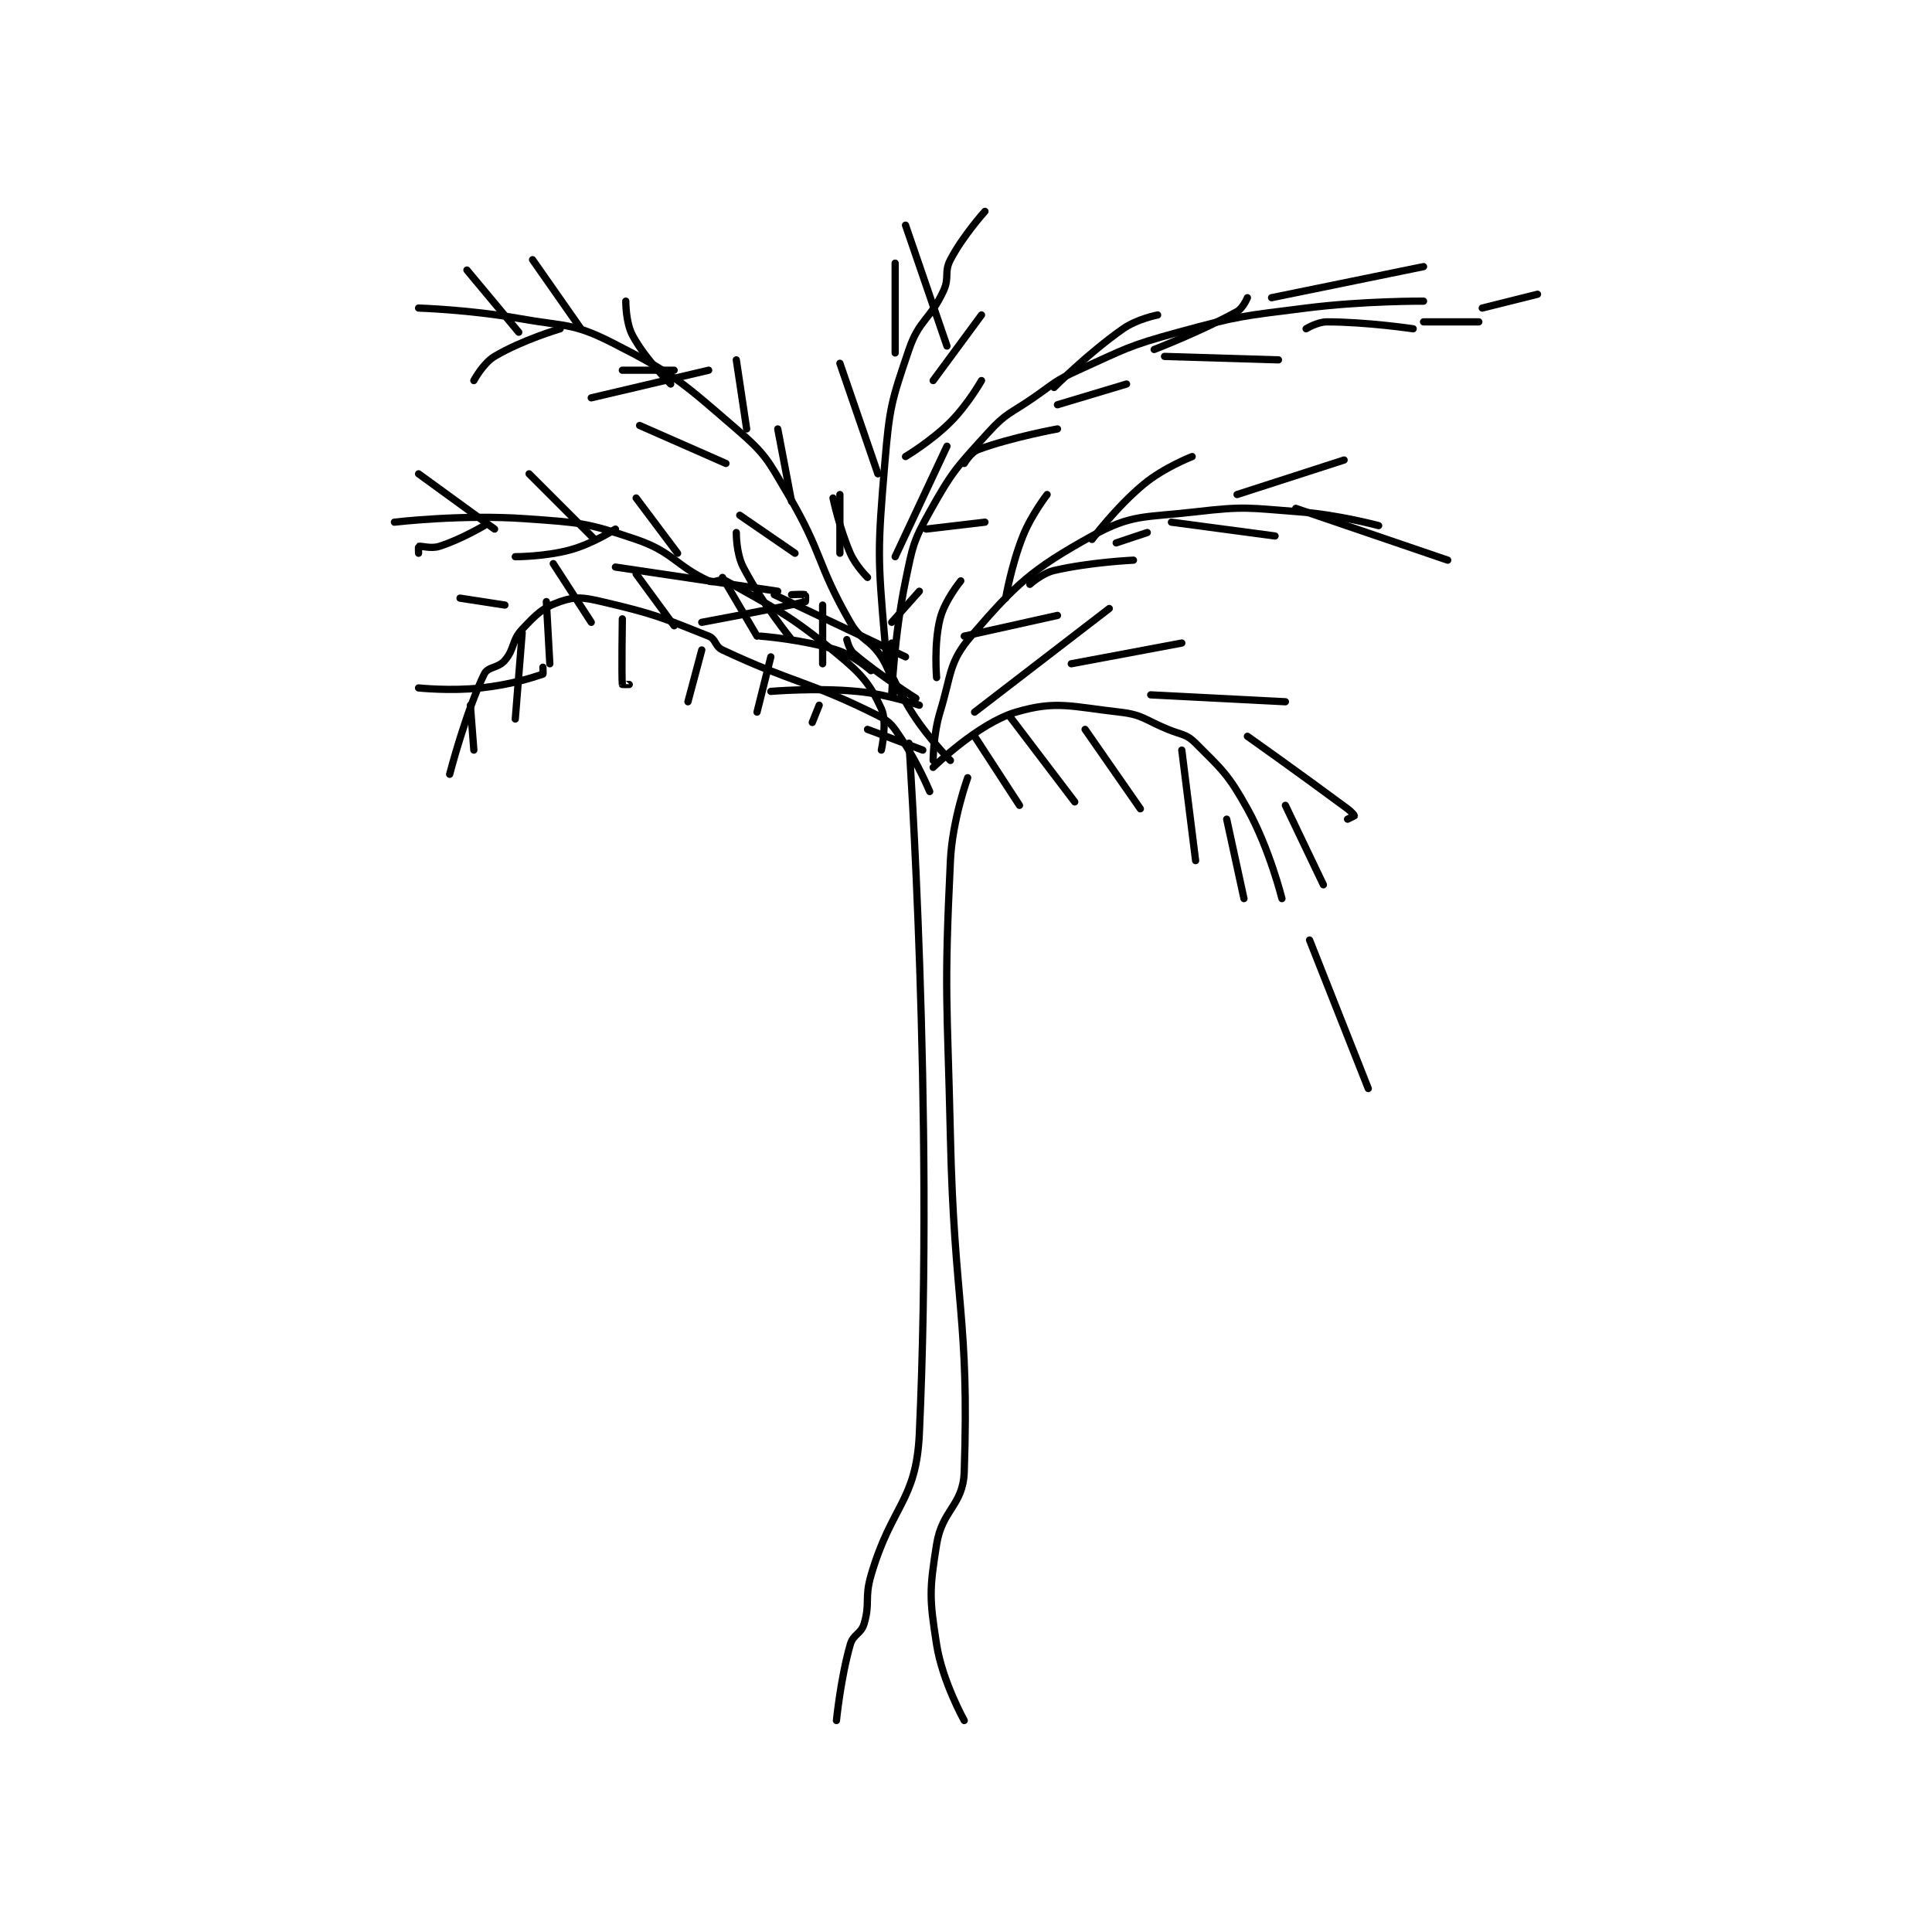 <?xml version="1.0" encoding="utf-8"?>
<!DOCTYPE svg PUBLIC "-//W3C//DTD SVG 1.1//EN" "http://www.w3.org/Graphics/SVG/1.1/DTD/svg11.dtd">
<svg viewBox="0 0 800 800" preserveAspectRatio="xMinYMin meet" xmlns="http://www.w3.org/2000/svg" version="1.1">
<g fill="none" stroke="black" stroke-linecap="round" stroke-linejoin="round" stroke-width="2.098">
<g transform="translate(163.316,87.52) scale(1.43) translate(-72,-44.133)">
<path id="0" d="M221 198.133 C221 198.133 228.289 304.168 224 398.133 C223.107 417.71 215.939 418.717 210 439.133 C208.078 445.738 209.817 447.075 208 453.133 C207.104 456.121 204.868 456.097 204 459.133 C201.189 468.971 200 481.133 200 481.133 "/>
<path id="1" d="M238 208.133 C238 208.133 233.569 220.294 233 232.133 C231.121 271.207 232.097 272.188 233 312.133 C234.096 360.613 238.51 364.595 237 409.133 C236.668 418.914 230.626 419.971 229 430.133 C226.884 443.36 226.912 445.821 229 459.133 C230.675 469.809 237 481.133 237 481.133 "/>
<path id="2" d="M228 205.133 C228 205.133 240.915 192.418 252 189.133 C263.571 185.705 268.041 187.547 282 189.133 C288.778 189.904 289.177 191.342 296 194.133 C300.098 195.81 301.278 195.411 304 198.133 C311.714 205.847 313.456 207.155 319 217.133 C325.4 228.654 329 243.133 329 243.133 "/>
<path id="3" d="M240 196.133 L253 216.133 "/>
<path id="4" d="M250 190.133 L269 215.133 "/>
<path id="5" d="M272 194.133 L288 217.133 "/>
<path id="6" d="M300 200.133 L304 232.133 "/>
<path id="7" d="M313 220.133 L318 243.133 "/>
<path id="8" d="M240 189.133 L279 159.133 "/>
<path id="9" d="M268 175.133 L300 169.133 "/>
<path id="10" d="M291 184.133 L330 186.133 "/>
<path id="11" d="M319 196.133 C319 196.133 333.803 206.6 348 217.133 C349.109 217.957 350 219.016 350 219.133 C350 219.192 348 220.133 348 220.133 "/>
<path id="12" d="M330 216.133 L341 239.133 "/>
<path id="13" d="M337 255.133 L354 298.133 "/>
<path id="14" d="M228 203.133 C228 203.133 228.02 195.615 230 189.133 C233.355 178.154 232.482 174.689 239 167.133 C251.964 152.107 256.463 147.846 274 138.133 C285.635 131.689 289.194 132.861 304 131.133 C318.414 129.452 319.305 130.024 334 131.133 C345.414 131.995 357 135.133 357 135.133 "/>
<path id="15" d="M229 179.133 C229 179.133 228.16 169.494 230 162.133 C231.333 156.799 236 151.133 236 151.133 "/>
<path id="16" d="M249 156.133 C249 156.133 250.664 146.473 254 138.133 C256.469 131.962 261 126.133 261 126.133 "/>
<path id="17" d="M274 139.133 C274 139.133 280.986 129.766 289 123.133 C294.852 118.291 303 115.133 303 115.133 "/>
<path id="18" d="M316 126.133 L347 116.133 "/>
<path id="19" d="M237 167.133 L264 161.133 "/>
<path id="20" d="M256 152.133 C256 152.133 259.515 148.947 263 148.133 C273.412 145.704 286 145.133 286 145.133 "/>
<path id="21" d="M281 140.133 L290 137.133 "/>
<path id="22" d="M297 134.133 L327 138.133 "/>
<path id="23" d="M333 130.133 L377 145.133 "/>
<path id="24" d="M233 203.133 C233 203.133 224.773 194.926 220 186.133 C215.782 178.364 214.759 176.859 214 168.133 C211.911 144.107 211.935 141.909 214 117.133 C215.36 100.819 215.883 99.182 221 84.133 C223.95 75.456 227.085 75.615 231 67.133 C232.797 63.239 231.101 61.773 233 58.133 C236.633 51.169 243 44.133 243 44.133 "/>
<path id="25" d="M228 93.133 L242 74.133 "/>
<path id="26" d="M220 115.133 C220 115.133 227.459 110.674 233 105.133 C238.059 100.074 242 93.133 242 93.133 "/>
<path id="27" d="M217 144.133 L232 112.133 "/>
<path id="28" d="M216 163.133 L224 154.133 "/>
<path id="29" d="M220 48.133 L232 83.133 "/>
<path id="30" d="M217 59.133 L217 85.133 "/>
<path id="31" d="M201 88.133 L212 120.133 "/>
<path id="32" d="M199 127.133 C199 127.133 200.841 135.868 204 143.133 C205.595 146.801 209 150.133 209 150.133 "/>
<path id="33" d="M203 168.133 C203 168.133 203.606 170.948 205 172.133 C212.5 178.509 223 185.133 223 185.133 "/>
<path id="34" d="M209 194.133 L225 200.133 "/>
<path id="35" d="M217 183.133 C217 183.133 215.705 177.294 213 173.133 C209.598 167.899 207.15 168.616 204 163.133 C194.171 146.023 196.172 143.395 186 126.133 C180.052 116.039 179.613 114.564 171 107.133 C155.206 93.507 153.178 91.367 135 82.133 C123.594 76.34 121.534 77.55 108 75.133 C93.85 72.606 79 72.133 79 72.133 "/>
<path id="36" d="M108 79.133 L93 61.133 "/>
<path id="37" d="M112 58.133 L126 78.133 "/>
<path id="38" d="M139 70.133 C139 70.133 138.923 76.298 141 80.133 C144.741 87.04 152 94.133 152 94.133 "/>
<path id="39" d="M171 87.133 L174 107.133 "/>
<path id="40" d="M183 107.133 L187 128.133 "/>
<path id="41" d="M201 126.133 L201 143.133 "/>
<path id="42" d="M95 93.133 C95 93.133 97.635 88.152 101 86.133 C108.851 81.423 120 78.133 120 78.133 "/>
<path id="43" d="M138 90.133 L153 90.133 "/>
<path id="44" d="M143 106.133 L168 117.133 "/>
<path id="45" d="M172 132.133 L188 143.133 "/>
<path id="46" d="M182 155.133 L220 173.133 "/>
<path id="47" d="M129 98.133 L163 90.133 "/>
<path id="48" d="M213 200.133 C213 200.133 214.807 192.026 213 188.133 C209.681 180.985 207.44 178.251 200 172.133 C185.985 160.61 181.998 159.078 168 151.133 C166.406 150.229 164.798 151.963 163 151.133 C153.455 146.728 152.629 142.743 142 139.133 C127.572 134.233 125.774 134.26 110 133.133 C91.551 131.815 72 134.133 72 134.133 "/>
<path id="49" d="M79 120.133 L101 136.133 "/>
<path id="50" d="M111 120.133 L130 139.133 "/>
<path id="51" d="M142 127.133 L154 143.133 "/>
<path id="52" d="M171 137.133 C171 137.133 170.918 143.099 173 147.133 C178.327 157.454 187 168.133 187 168.133 "/>
<path id="53" d="M79 143.133 C79 143.133 78.925 141.158 79 141.133 C79.675 140.908 82.517 141.917 85 141.133 C91.163 139.187 98 135.133 98 135.133 "/>
<path id="54" d="M107 144.133 C107 144.133 115.667 144.156 123 142.133 C129.493 140.342 136 136.133 136 136.133 "/>
<path id="55" d="M136 147.133 L183 154.133 "/>
<path id="56" d="M178 167.133 C178 167.133 190.079 168.033 200 171.133 C205.067 172.717 210 177.133 210 177.133 "/>
<path id="57" d="M161 163.133 C161 163.133 185.724 158.54 191 157.133 C191.089 157.11 191.1 155.183 191 155.133 C190.6 154.933 187 155.133 187 155.133 "/>
<path id="58" d="M181 183.133 C181 183.133 193.901 182.008 206 183.133 C214.892 183.96 224 187.133 224 187.133 "/>
<path id="59" d="M227 212.133 C227 212.133 223.556 203.816 219 197.133 C216.378 193.287 215.897 192.082 212 190.133 C191.774 180.02 187.497 180.755 167 171.133 C164.766 170.084 165.156 167.996 163 167.133 C149.527 161.744 147.054 160.634 132 157.133 C126.579 155.873 124.378 155.611 120 157.133 C114.972 158.882 113.163 160.71 109 165.133 C105.891 168.437 106.91 170.694 104 174.133 C102.004 176.493 99.093 175.879 98 178.133 C92.644 189.179 88 207.133 88 207.133 "/>
<path id="60" d="M94 187.133 L95 200.133 "/>
<path id="61" d="M109 166.133 L107 191.133 "/>
<path id="62" d="M116 157.133 L117 175.133 "/>
<path id="63" d="M138 162.133 C138 162.133 137.753 178.784 138 181.133 C138.003 181.159 140 181.133 140 181.133 "/>
<path id="64" d="M161 171.133 L157 186.133 "/>
<path id="65" d="M181 173.133 L177 189.133 "/>
<path id="66" d="M195 187.133 L193 192.133 "/>
<path id="67" d="M79 182.133 C79 182.133 88.32 183.098 97 182.133 C105.894 181.145 111.779 179.207 115 178.133 C115.111 178.096 115 176.133 115 176.133 "/>
<path id="68" d="M91 156.133 L104 158.133 "/>
<path id="69" d="M118 146.133 L129 163.133 "/>
<path id="70" d="M142 149.133 L153 164.133 "/>
<path id="71" d="M167 150.133 L177 167.133 "/>
<path id="72" d="M196 158.133 L196 175.133 "/>
<path id="73" d="M216 169.133 L216 175.133 "/>
<path id="74" d="M216 184.133 C216 184.133 216.712 166.975 220 151.133 C222.085 141.088 222.137 139.845 227 131.133 C233.608 119.294 234.795 118.258 244 108.133 C249.222 102.389 250.302 102.77 257 98.133 C263.232 93.819 263.224 93.198 270 90.133 C283.852 83.867 284.336 83.133 299 79.133 C316.83 74.27 317.509 74.477 336 72.133 C352.718 70.014 370 70.133 370 70.133 "/>
<path id="75" d="M263 95.133 C263 95.133 272.845 85.242 283 78.133 C287.075 75.281 293 74.133 293 74.133 "/>
<path id="76" d="M292 84.133 C292 84.133 305.848 78.773 316 73.133 C317.761 72.155 319 69.133 319 69.133 "/>
<path id="77" d="M326 69.133 L370 60.133 "/>
<path id="78" d="M226 136.133 L243 134.133 "/>
<path id="79" d="M237 117.133 C237 117.133 238.909 113.908 241 113.133 C250.619 109.571 264 107.133 264 107.133 "/>
<path id="80" d="M264 100.133 L284 94.133 "/>
<path id="81" d="M295 86.133 L328 87.133 "/>
<path id="82" d="M336 78.133 C336 78.133 339.234 76.133 342 76.133 C353.525 76.133 367 78.133 367 78.133 "/>
<path id="83" d="M370 76.133 L386 76.133 "/>
<path id="84" d="M387 72.133 L403 68.133 "/>
</g>
</g>
</svg>
